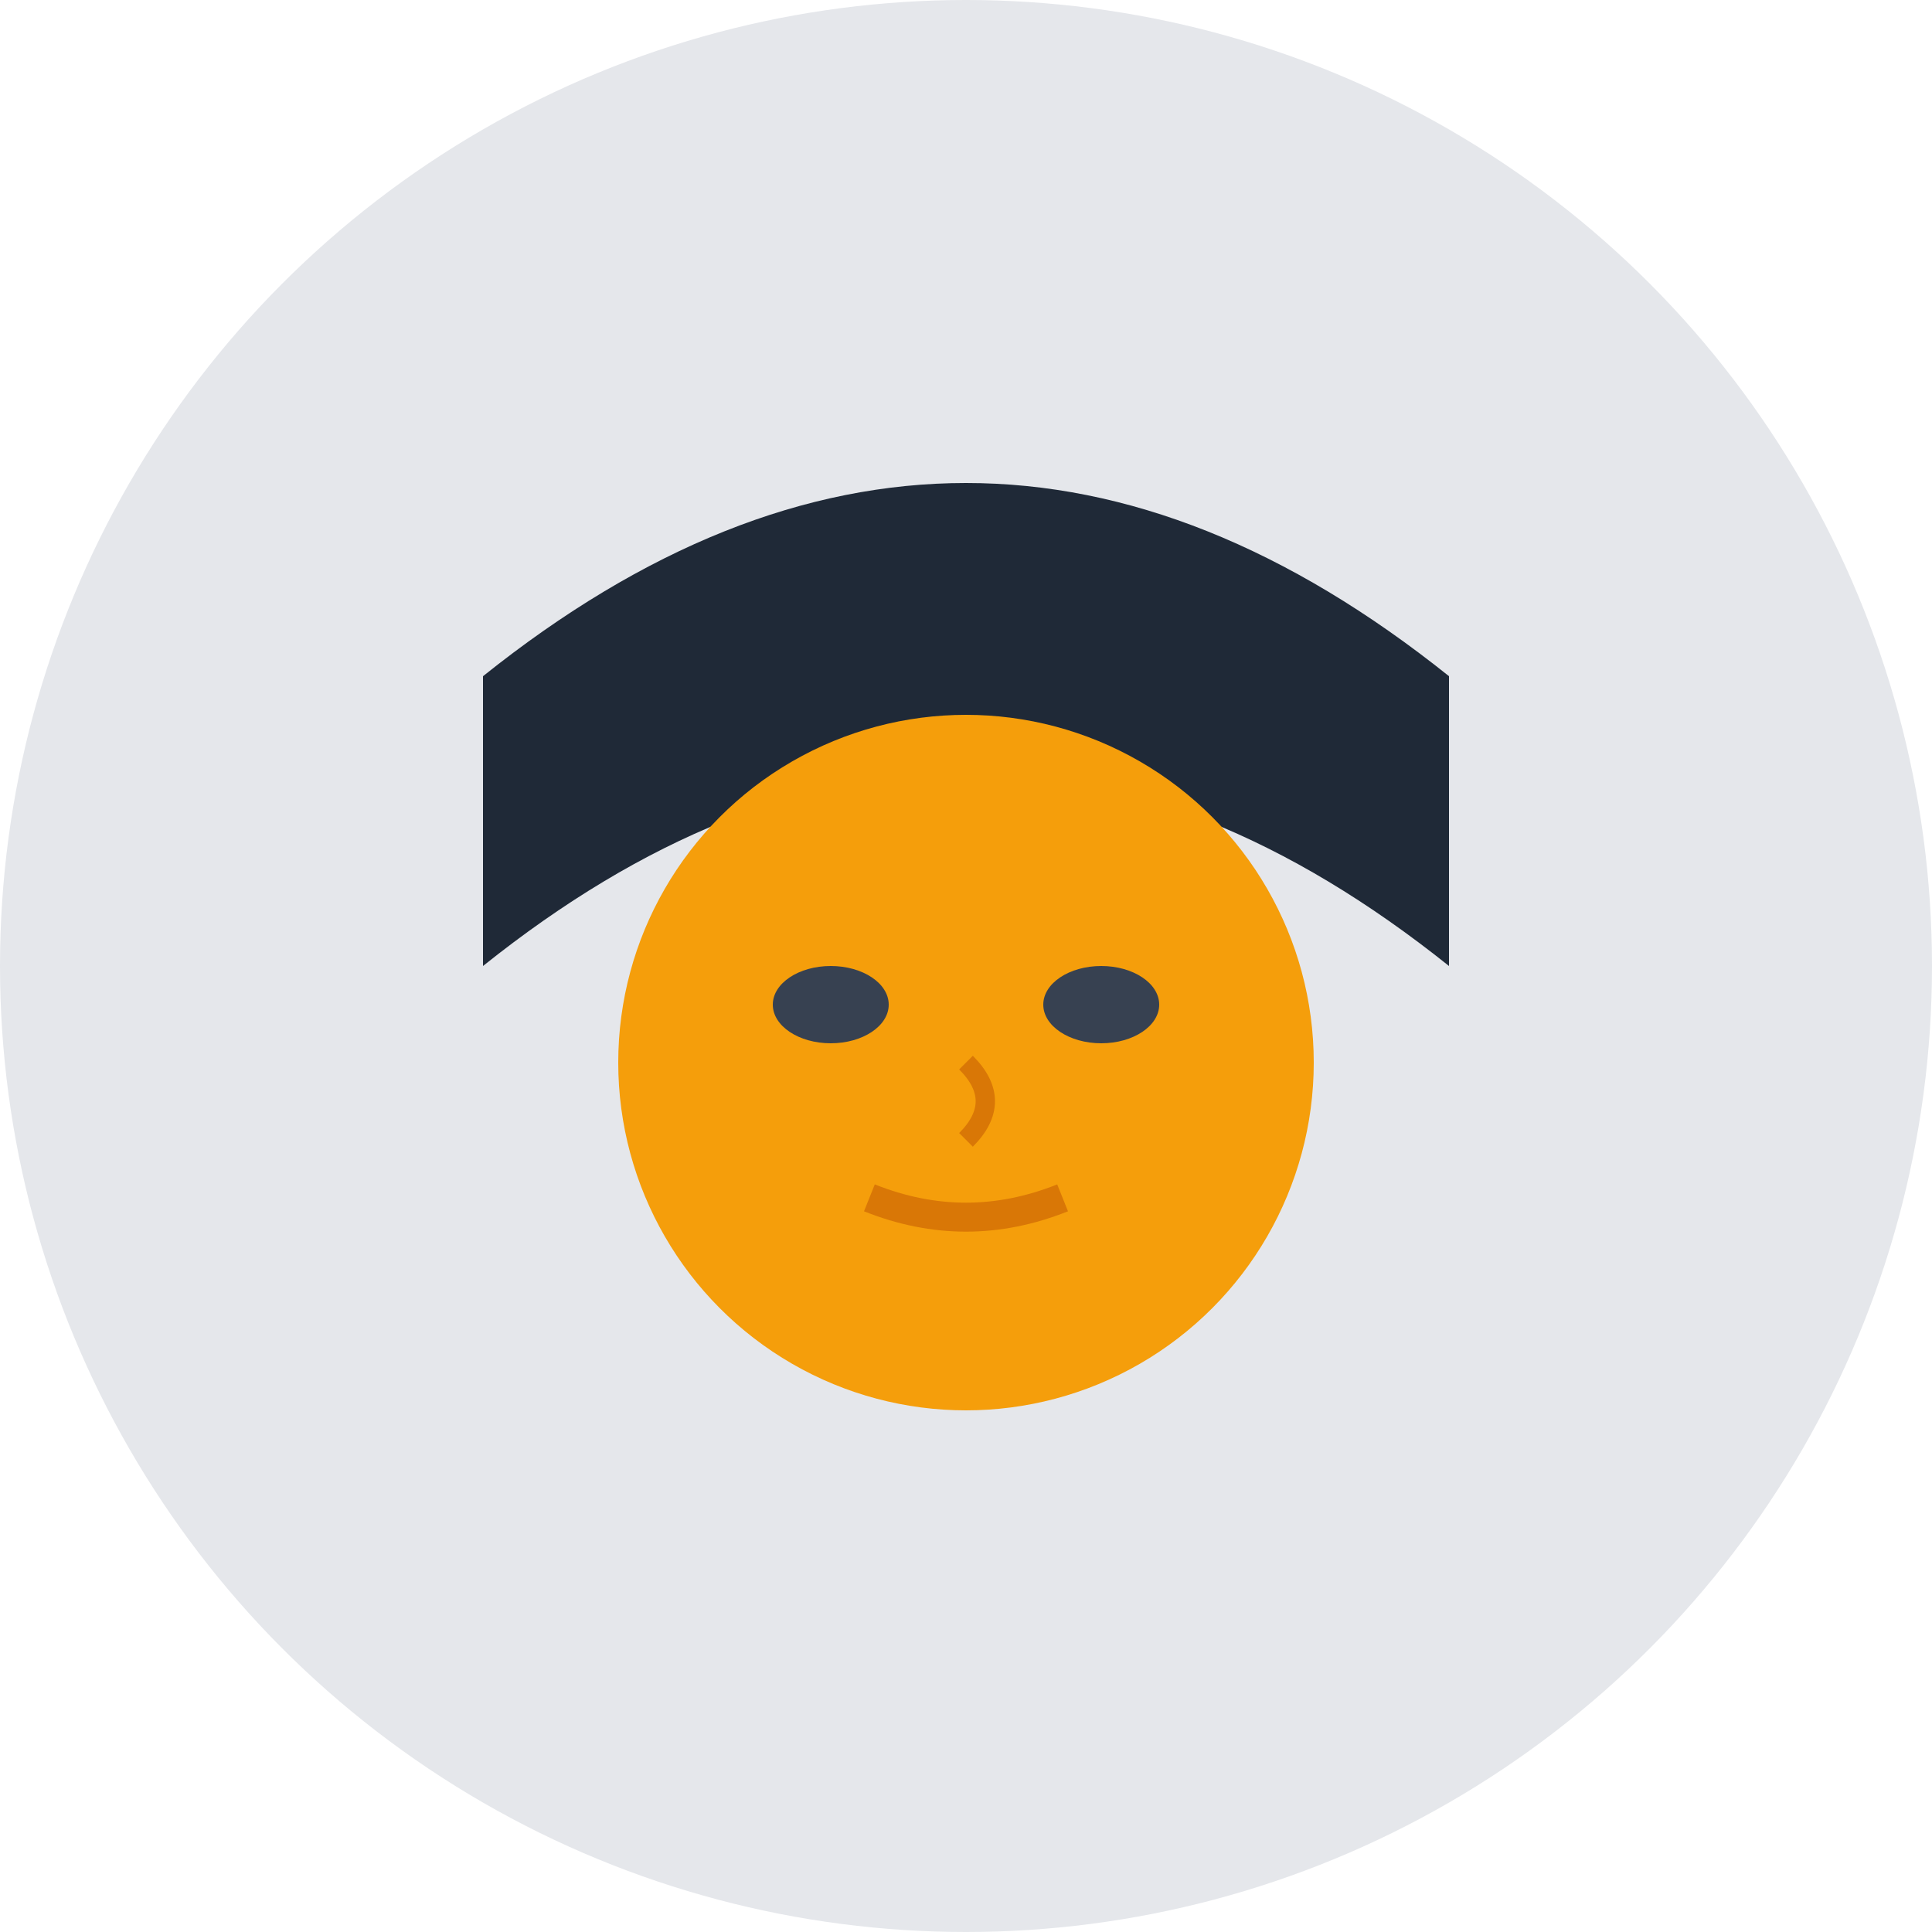 <svg width="100" height="100" viewBox="0 0 100 100" fill="none" xmlns="http://www.w3.org/2000/svg">
  <!-- Background circle -->
  <circle cx="50" cy="50" r="50" fill="#e5e7eb"/>
  
  <!-- Hair -->
  <path d="M25 35 Q50 15 75 35 L75 50 Q50 30 25 50 Z" fill="#1f2937"/>
  
  <!-- Face -->
  <circle cx="50" cy="55" r="18" fill="#f59e0b"/>
  
  <!-- Eyes -->
  <ellipse cx="43" cy="52" rx="3" ry="2" fill="#374151"/>
  <ellipse cx="57" cy="52" rx="3" ry="2" fill="#374151"/>
  
  <!-- Nose -->
  <path d="M50 55 Q52 57 50 59" stroke="#d97706" stroke-width="1" fill="none"/>
  
  <!-- Mouth -->
  <path d="M45 62 Q50 64 55 62" stroke="#d97706" stroke-width="1.5" fill="none"/>
</svg>
